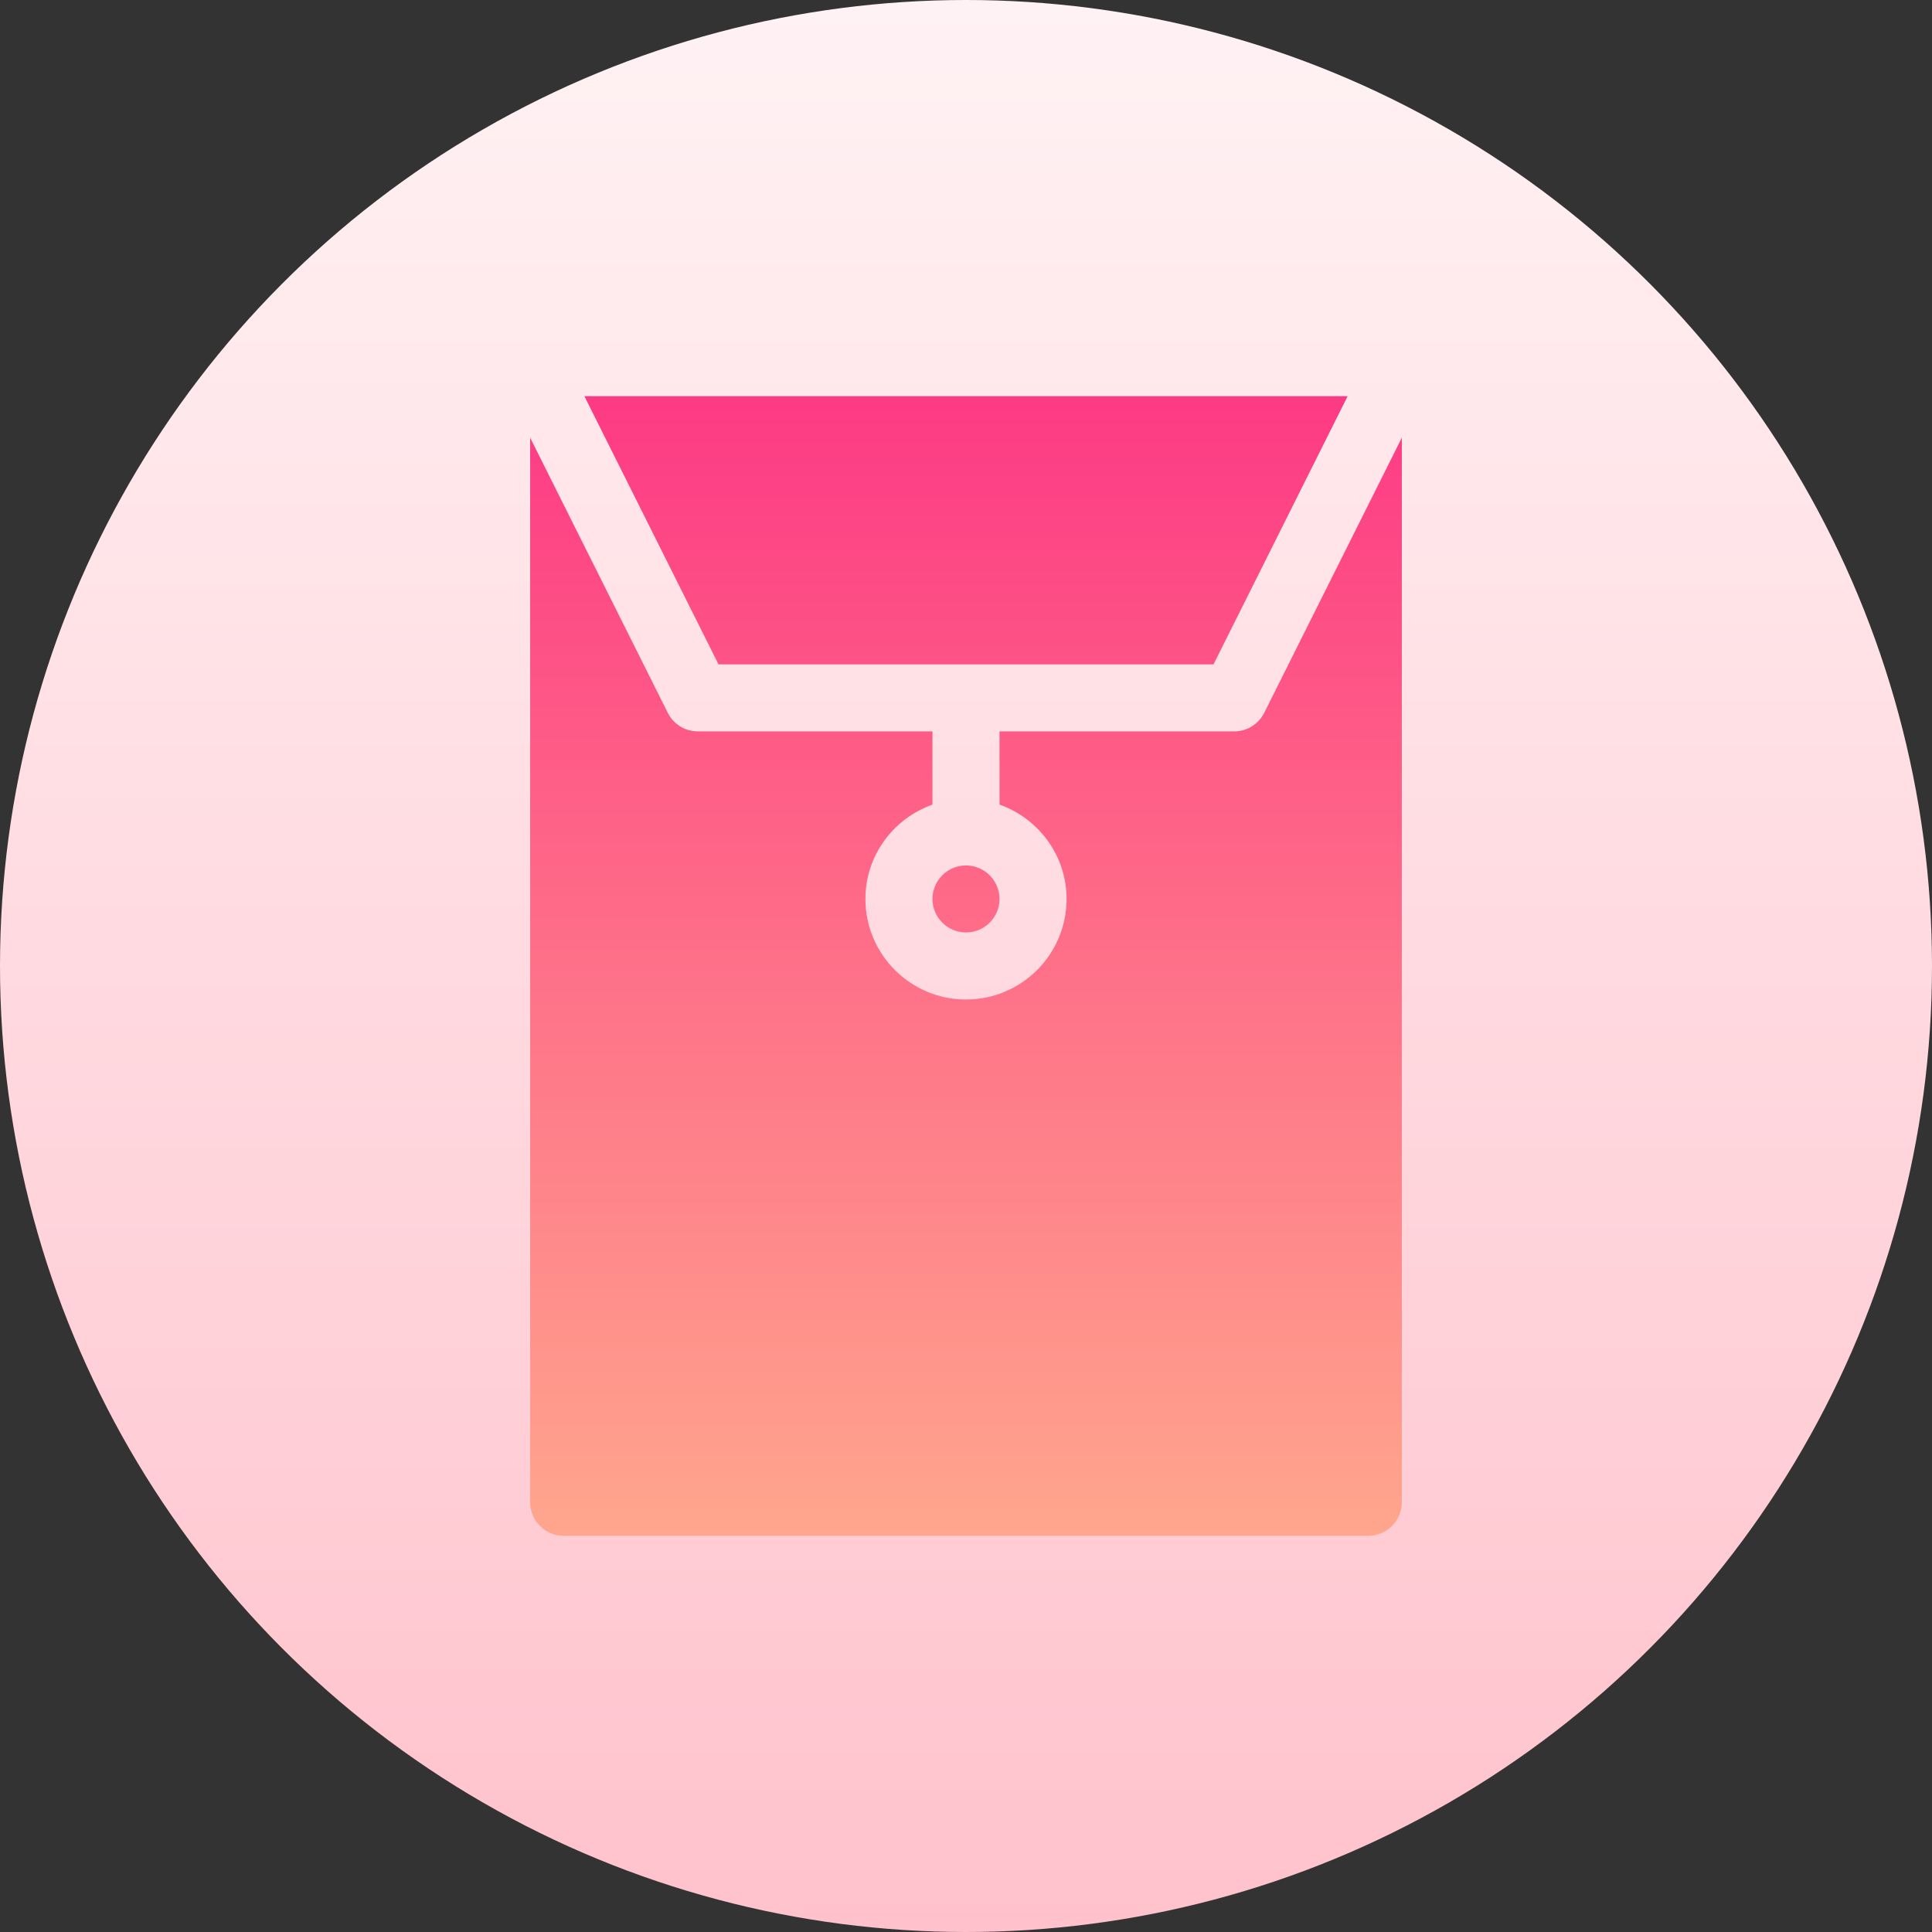 <svg id="Capa_1" enable-background="new 0 0 512 512" height="512" viewBox="0 0 512 512" width="512" xmlns="http://www.w3.org/2000/svg" xmlns:xlink="http://www.w3.org/1999/xlink"><rect x="0" y="0" width="512" height="512" fill="#333333" stroke="none"/><linearGradient id="SVGID_1_" gradientUnits="userSpaceOnUse" x1="256" x2="256" y1="512" y2="0"><stop offset="0" stop-color="#ffc2cc"/><stop offset="1" stop-color="#fff2f4"/></linearGradient><linearGradient id="SVGID_2_" gradientUnits="userSpaceOnUse" x1="256" x2="256" y1="407" y2="105"><stop offset="0" stop-color="#ffa68d"/><stop offset="1" stop-color="#fd3a84"/></linearGradient><g><g><circle cx="256" cy="256" fill="url(#SVGID_1_)" r="256"/></g><g><g><path d="m321.594 176.059 35.535-71.059h-202.26l35.538 71.059zm-74.479 62.176c0 4.901 3.991 8.882 8.885 8.882s8.885-3.981 8.885-8.882-3.991-8.882-8.885-8.882-8.885 3.981-8.885 8.882zm87.909-49.321c-1.51 3.01-4.581 4.909-7.948 4.909h-62.192v19.401c10.319 3.679 17.769 13.446 17.769 25.011 0 14.694-11.956 26.647-26.654 26.647s-26.654-11.953-26.654-26.647c0-11.565 7.45-21.332 17.769-25.011v-19.401h-62.192c-3.366 0-6.438-1.9-7.948-4.909l-36.474-72.921v282.124c0 4.91 3.974 8.882 8.885 8.882h213.231c4.911 0 8.885-3.973 8.885-8.882v-282.13z" fill="url(#SVGID_2_)"/></g></g></g></svg>